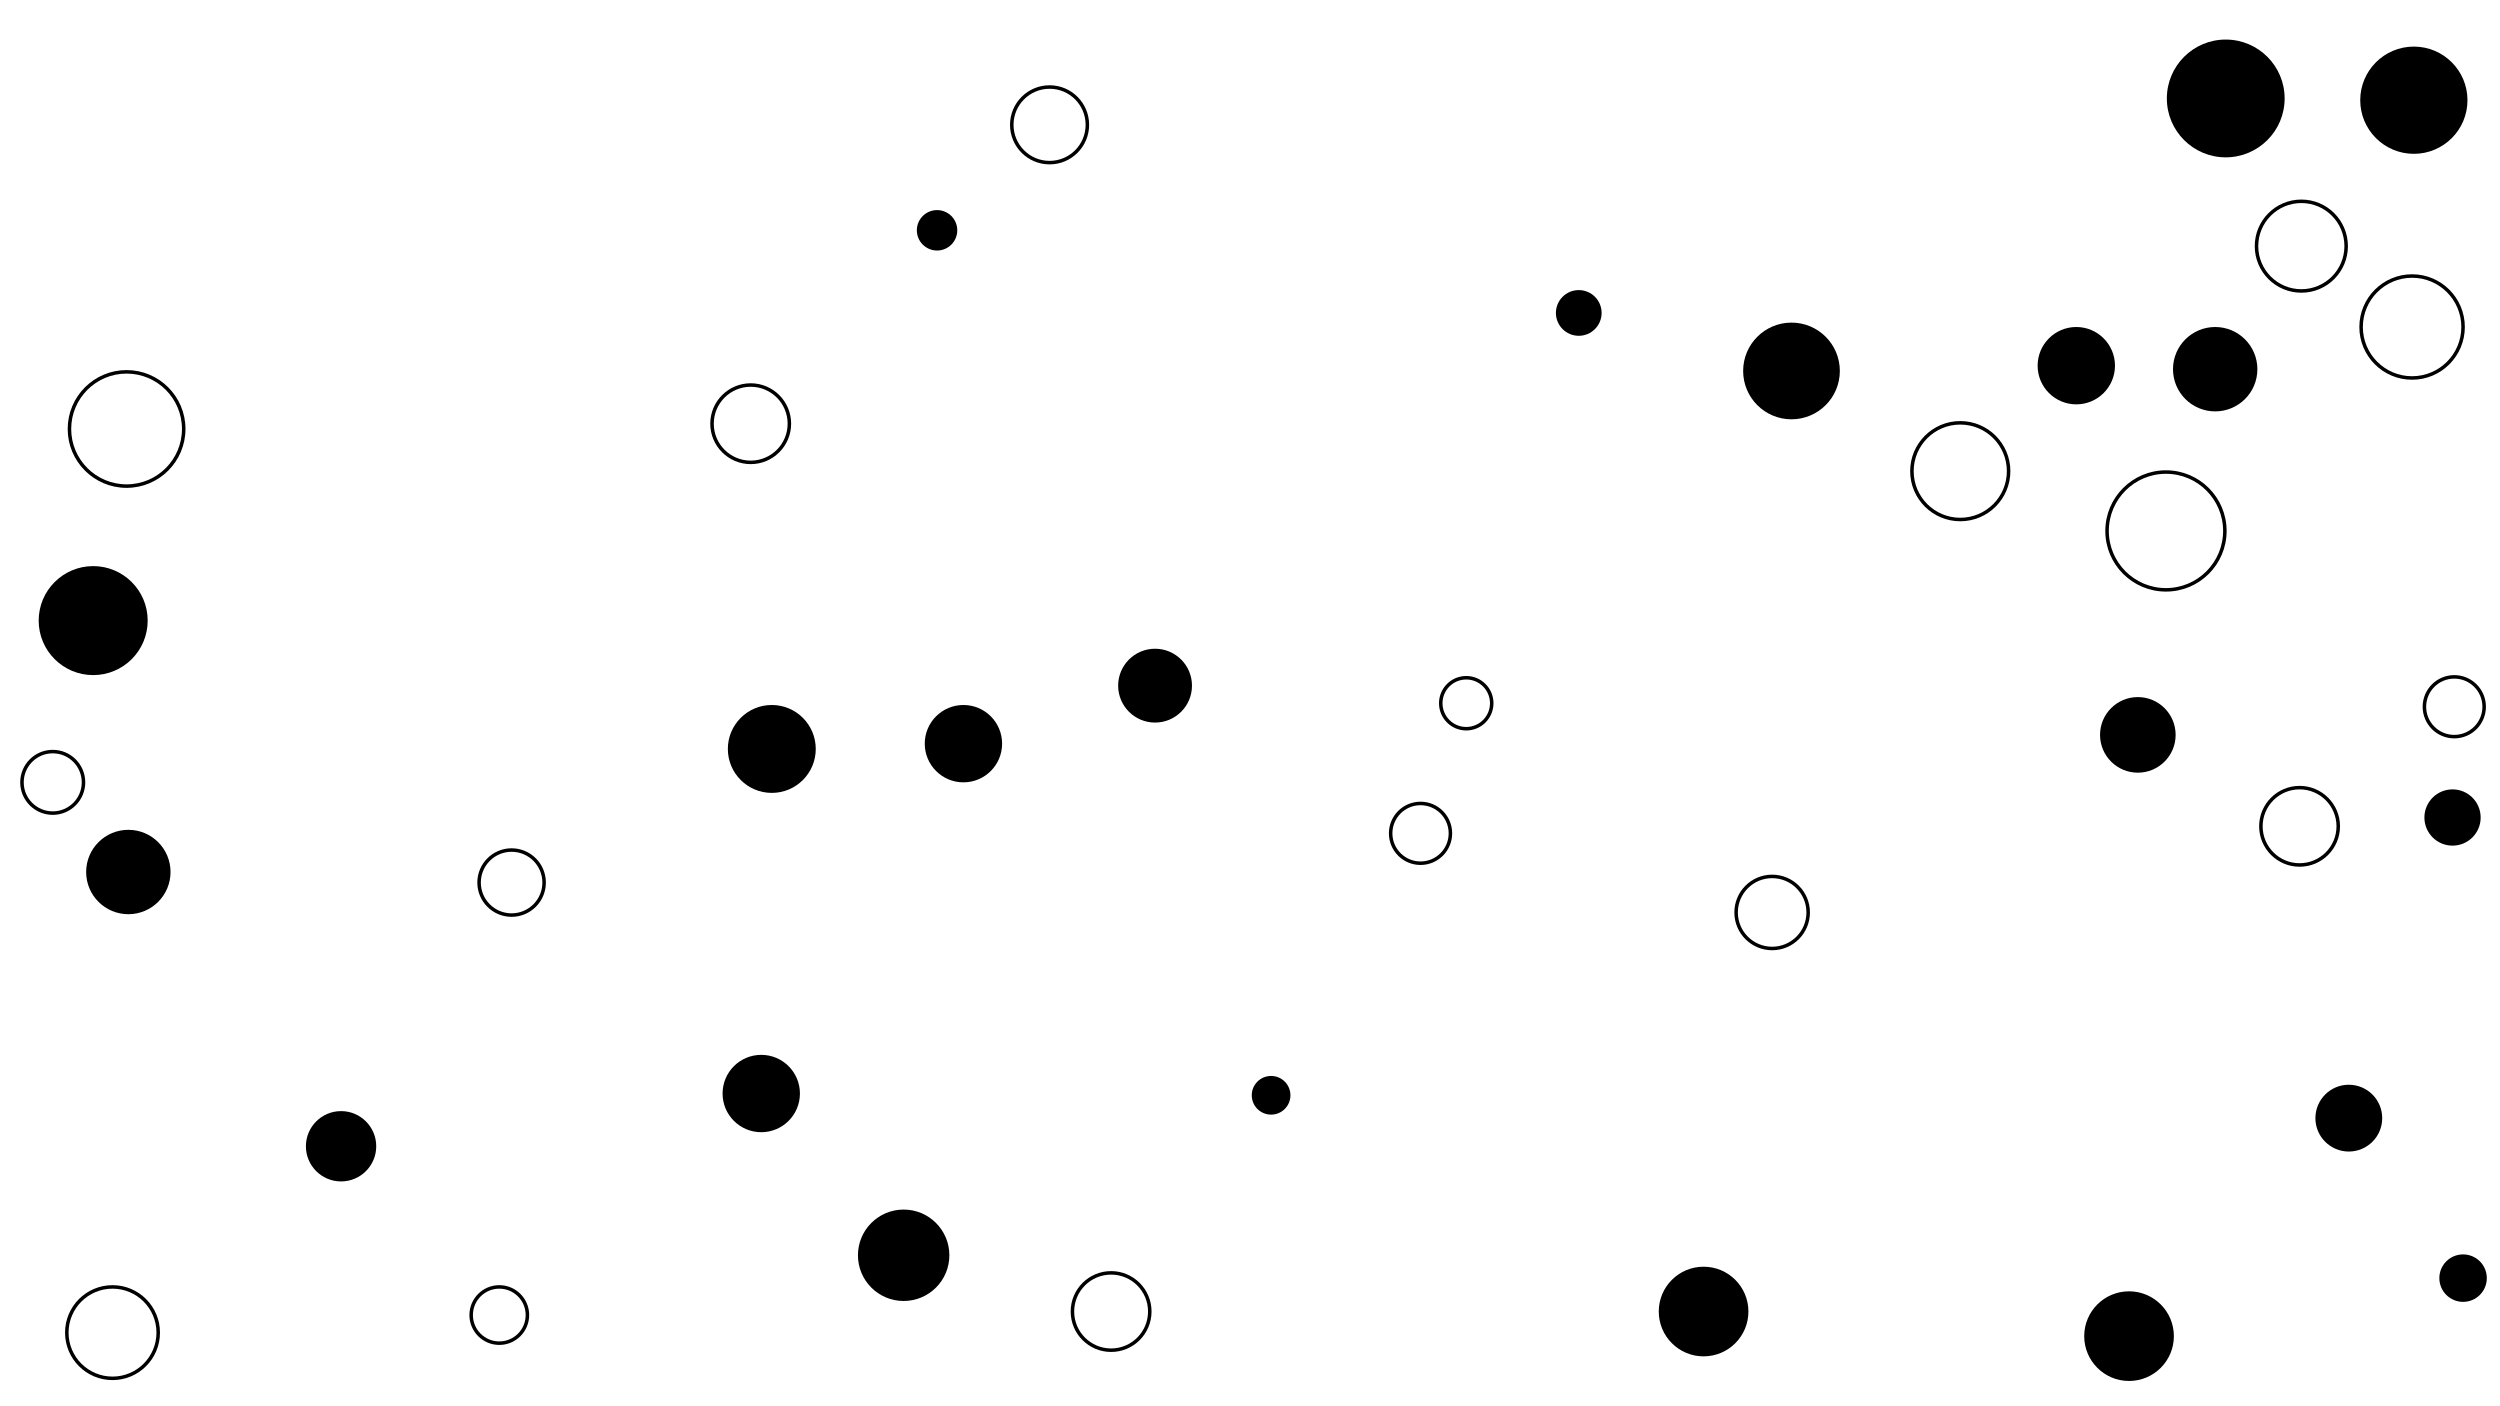 <svg xmlns="http://www.w3.org/2000/svg" version="1.1" xmlns:xlink="http://www.w3.org/1999/xlink" xmlns:svgjs="http://svgjs.dev/svgjs" viewBox="0 0 1422 800"><circle r="22" cx="1181" cy="208" fill="hsl(264, 50%, 50%)" opacity="0.21"></circle><circle r="13" cx="898" cy="178" fill="hsl(158, 50%, 50%)" opacity="0.14"></circle><circle r="22" cx="1308" cy="470" stroke-width="2" stroke="hsl(286, 50%, 50%)" fill="none" opacity="0.96"></circle><circle r="17" cx="808" cy="474" stroke-width="2" stroke="hsl(134, 50%, 50%)" fill="none" opacity="0.23"></circle><circle r="21" cx="657" cy="390" fill="hsl(115, 50%, 50%)" opacity="0.11"></circle><circle r="24" cx="73" cy="496" fill="hsl(245, 50%, 50%)" opacity="0.13"></circle><circle r="25.5" cx="1309" cy="140" stroke-width="2" stroke="hsl(292, 50%, 50%)" fill="none" opacity="0.17"></circle><circle r="22" cx="433" cy="622" fill="hsl(119, 50%, 50%)" opacity="0.18"></circle><circle r="32.5" cx="72" cy="244" stroke-width="2" stroke="hsl(245, 50%, 50%)" fill="none" opacity="0.72"></circle><circle r="19" cx="1336" cy="636" fill="hsl(290, 50%, 50%)" opacity="0.40"></circle><circle r="20.5" cx="1008" cy="519" stroke-width="2" stroke="hsl(198, 50%, 50%)" fill="none" opacity="0.63"></circle><circle r="17.5" cx="30" cy="445" stroke-width="2" stroke="hsl(274, 50%, 50%)" fill="none" opacity="0.99"></circle><circle r="27.5" cx="1019" cy="211" fill="hsl(198, 50%, 50%)" opacity="0.41"></circle><circle r="21.5" cx="597" cy="71" stroke-width="2" stroke="hsl(49, 50%, 50%)" fill="none" opacity="0.83"></circle><circle r="14.5" cx="834" cy="400" stroke-width="2" stroke="hsl(139, 50%, 50%)" fill="none" opacity="0.56"></circle><circle r="20" cx="194" cy="652" fill="hsl(174, 50%, 50%)" opacity="0.13"></circle><circle r="33.5" cx="1266" cy="56" fill="hsl(271, 50%, 50%)" opacity="0.52"></circle><circle r="11" cx="723" cy="623" fill="hsl(120, 50%, 50%)" opacity="0.83"></circle><circle r="25.5" cx="1211" cy="760" fill="hsl(270, 50%, 50%)" opacity="0.98"></circle><circle r="26" cx="64" cy="758" stroke-width="2" stroke="hsl(260, 50%, 50%)" fill="none" opacity="0.95"></circle><circle r="31" cx="53" cy="353" fill="hsl(260, 50%, 50%)" opacity="0.31"></circle><circle r="22" cx="548" cy="423" fill="hsl(116, 50%, 50%)" opacity="0.69"></circle><circle r="27.5" cx="1115" cy="268" stroke-width="2" stroke="hsl(242, 50%, 50%)" fill="none" opacity="0.99"></circle><circle r="13.5" cx="1401" cy="727" fill="hsl(287, 50%, 50%)" opacity="0.89"></circle><circle r="22" cx="632" cy="746" stroke-width="2" stroke="hsl(114, 50%, 50%)" fill="none" opacity="0.82"></circle><circle r="16" cx="1395" cy="465" fill="hsl(289, 50%, 50%)" opacity="0.94"></circle><circle r="11.5" cx="533" cy="131" fill="hsl(83, 50%, 50%)" opacity="0.52"></circle><circle r="18.5" cx="291" cy="502" stroke-width="2" stroke="hsl(132, 50%, 50%)" fill="none" opacity="0.17"></circle><circle r="33.5" cx="1232" cy="302" stroke-width="2" stroke="hsl(275, 50%, 50%)" fill="none" opacity="0.28"></circle><circle r="26" cx="514" cy="714" fill="hsl(117, 50%, 50%)" opacity="0.46"></circle><circle r="29" cx="1372" cy="186" stroke-width="2" stroke="hsl(290, 50%, 50%)" fill="none" opacity="0.90"></circle><circle r="21.5" cx="1216" cy="418" fill="hsl(270, 50%, 50%)" opacity="0.32"></circle><circle r="25.5" cx="969" cy="746" fill="hsl(181, 50%, 50%)" opacity="0.32"></circle><circle r="24" cx="1260" cy="210" fill="hsl(280, 50%, 50%)" opacity="0.52"></circle><circle r="22" cx="427" cy="241" stroke-width="2" stroke="hsl(119, 50%, 50%)" fill="none" opacity="0.41"></circle><circle r="30.5" cx="1373" cy="57" fill="hsl(272, 50%, 50%)" opacity="0.39"></circle><circle r="17" cx="1396" cy="402" stroke-width="2" stroke="hsl(289, 50%, 50%)" fill="none" opacity="0.13"></circle><circle r="16" cx="284" cy="748" stroke-width="2" stroke="hsl(137, 50%, 50%)" fill="none" opacity="0.91"></circle><circle r="25" cx="439" cy="426" fill="hsl(119, 50%, 50%)" opacity="0.64"></circle></svg>